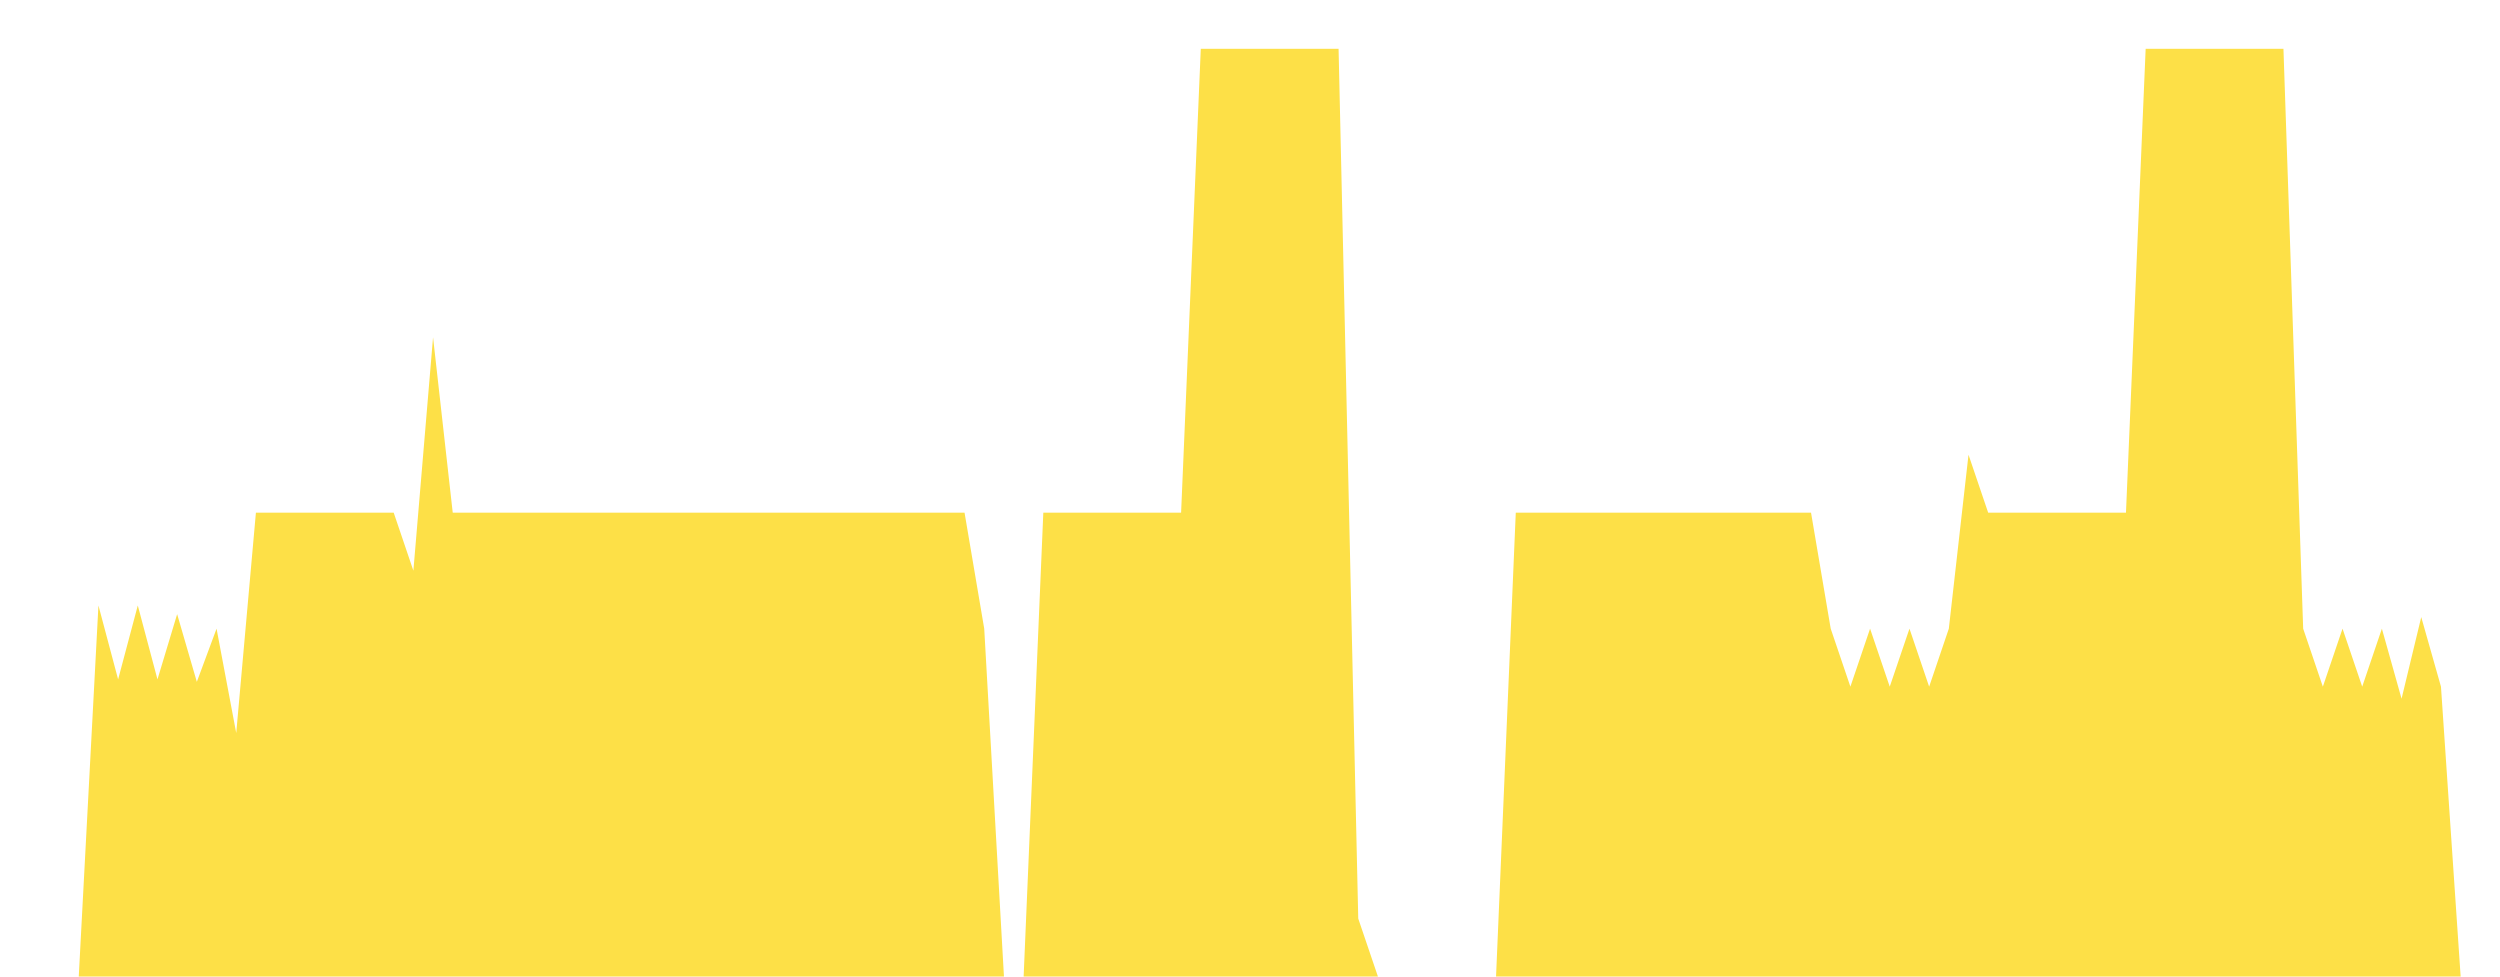 <svg class="main-svg" xmlns="http://www.w3.org/2000/svg" xmlns:xlink="http://www.w3.org/1999/xlink" width="512" height="200" viewBox="0 0 512 200" style=""><rect x="0" y="0" width="512" height="200" style="fill: rgb(0, 0, 0); fill-opacity: 0;"/><defs id="defs-5d1b26"><g class="clips"><clipPath id="clip5d1b26xyplot" class="plotclip"><rect width="512" height="200"/></clipPath><clipPath class="axesclip" id="clip5d1b26x"><rect x="0" y="0" width="512" height="200"/></clipPath><clipPath class="axesclip" id="clip5d1b26y"><rect x="0" y="0" width="512" height="200"/></clipPath><clipPath class="axesclip" id="clip5d1b26xy"><rect x="0" y="0" width="512" height="200"/></clipPath></g><g class="gradients"/><g class="patterns"/></defs><g class="bglayer"><rect class="bg" x="0" y="0" width="512" height="200" style="fill: rgb(0, 0, 0); fill-opacity: 0; stroke-width: 0;"/></g><g class="layer-below"><g class="imagelayer"/><g class="shapelayer"/></g><g class="cartesianlayer"><g class="subplot xy"><g class="layer-subplot"><g class="shapelayer"/><g class="imagelayer"/></g><g class="minor-gridlayer"><g class="x"/><g class="y"/></g><g class="gridlayer"><g class="x"/><g class="y"/></g><g class="zerolinelayer"/><g class="layer-between"><g class="shapelayer"/><g class="imagelayer"/></g><path class="xlines-below"/><path class="ylines-below"/><g class="overlines-below"/><g class="xaxislayer-below"/><g class="yaxislayer-below"/><g class="overaxes-below"/><g class="overplot"><g class="xy" transform="" clip-path="url(#clip5d1b26xyplot)"><g class="scatterlayer mlayer"><g class="trace scatter trace28bd08" style="stroke-miterlimit: 2;"><g class="fills"><g><path class="js-fill" d="M512,200L0,200L0,200L16.13,200L20.16,124L24.19,139.14L28.22,124L32.25,139.14L36.28,125.78L40.31,139.64L44.35,128.75L48.38,150.13L52.41,105L80.63,105L84.66,116.88L88.69,69.08L92.72,105L197.54,105L201.57,128.75L205.61,200L209.64,200L213.67,105L217.7,105L241.89,105L245.92,10L274.14,10L278.17,188.13L282.2,200L286.24,200L306.39,200L310.43,105L370.9,105L374.93,128.75L378.96,140.63L382.99,128.75L387.02,140.63L391.06,128.75L395.09,140.63L399.12,128.75L403.15,93.13L407.18,105L435.4,105L439.43,10L467.65,10L471.69,128.75L475.72,140.63L479.75,128.75L483.78,140.63L487.81,128.75L491.84,143.1L495.87,126.38L499.91,140.63L503.94,200L512,200" style="fill: rgb(253, 224, 71); fill-opacity: 1; stroke-width: 0;"/></g></g><g class="errorbars"/><g class="lines"><path class="js-line" d="M0,200L16.13,200L20.16,124L24.19,139.14L28.22,124L32.25,139.14L36.28,125.78L40.31,139.64L44.35,128.75L48.38,150.13L52.41,105L80.63,105L84.66,116.88L88.69,69.08L92.72,105L197.54,105L201.57,128.75L205.61,200L209.64,200L213.67,105L217.7,105L241.89,105L245.92,10L274.14,10L278.17,188.13L282.2,200L286.24,200L306.39,200L310.43,105L370.9,105L374.93,128.75L378.96,140.63L382.99,128.75L387.02,140.63L391.06,128.75L395.09,140.63L399.12,128.75L403.15,93.13L407.18,105L435.4,105L439.43,10L467.65,10L471.69,128.75L475.72,140.63L479.75,128.75L483.78,140.63L487.81,128.75L491.84,143.1L495.87,126.38L499.91,140.63L503.94,200L512,200" style="vector-effect: none; fill: none; stroke: rgb(255, 165, 0); stroke-opacity: 1; stroke-width: 0px; opacity: 1;"/></g><g class="points"/><g class="text"/></g></g></g></g><path class="xlines-above crisp" d="M0,0" style="fill: none;"/><path class="ylines-above crisp" d="M0,0" style="fill: none;"/><g class="overlines-above"/><g class="xaxislayer-above"/><g class="yaxislayer-above"/><g class="overaxes-above"/></g></g><g class="polarlayer"/><g class="smithlayer"/><g class="ternarylayer"/><g class="geolayer"/><g class="funnelarealayer"/><g class="pielayer"/><g class="iciclelayer"/><g class="treemaplayer"/><g class="sunburstlayer"/><g class="glimages"/><defs id="topdefs-5d1b26"><g class="clips"/></defs><g class="layer-above"><g class="imagelayer"/><g class="shapelayer"/></g><g class="infolayer"><g class="g-gtitle"/></g></svg>